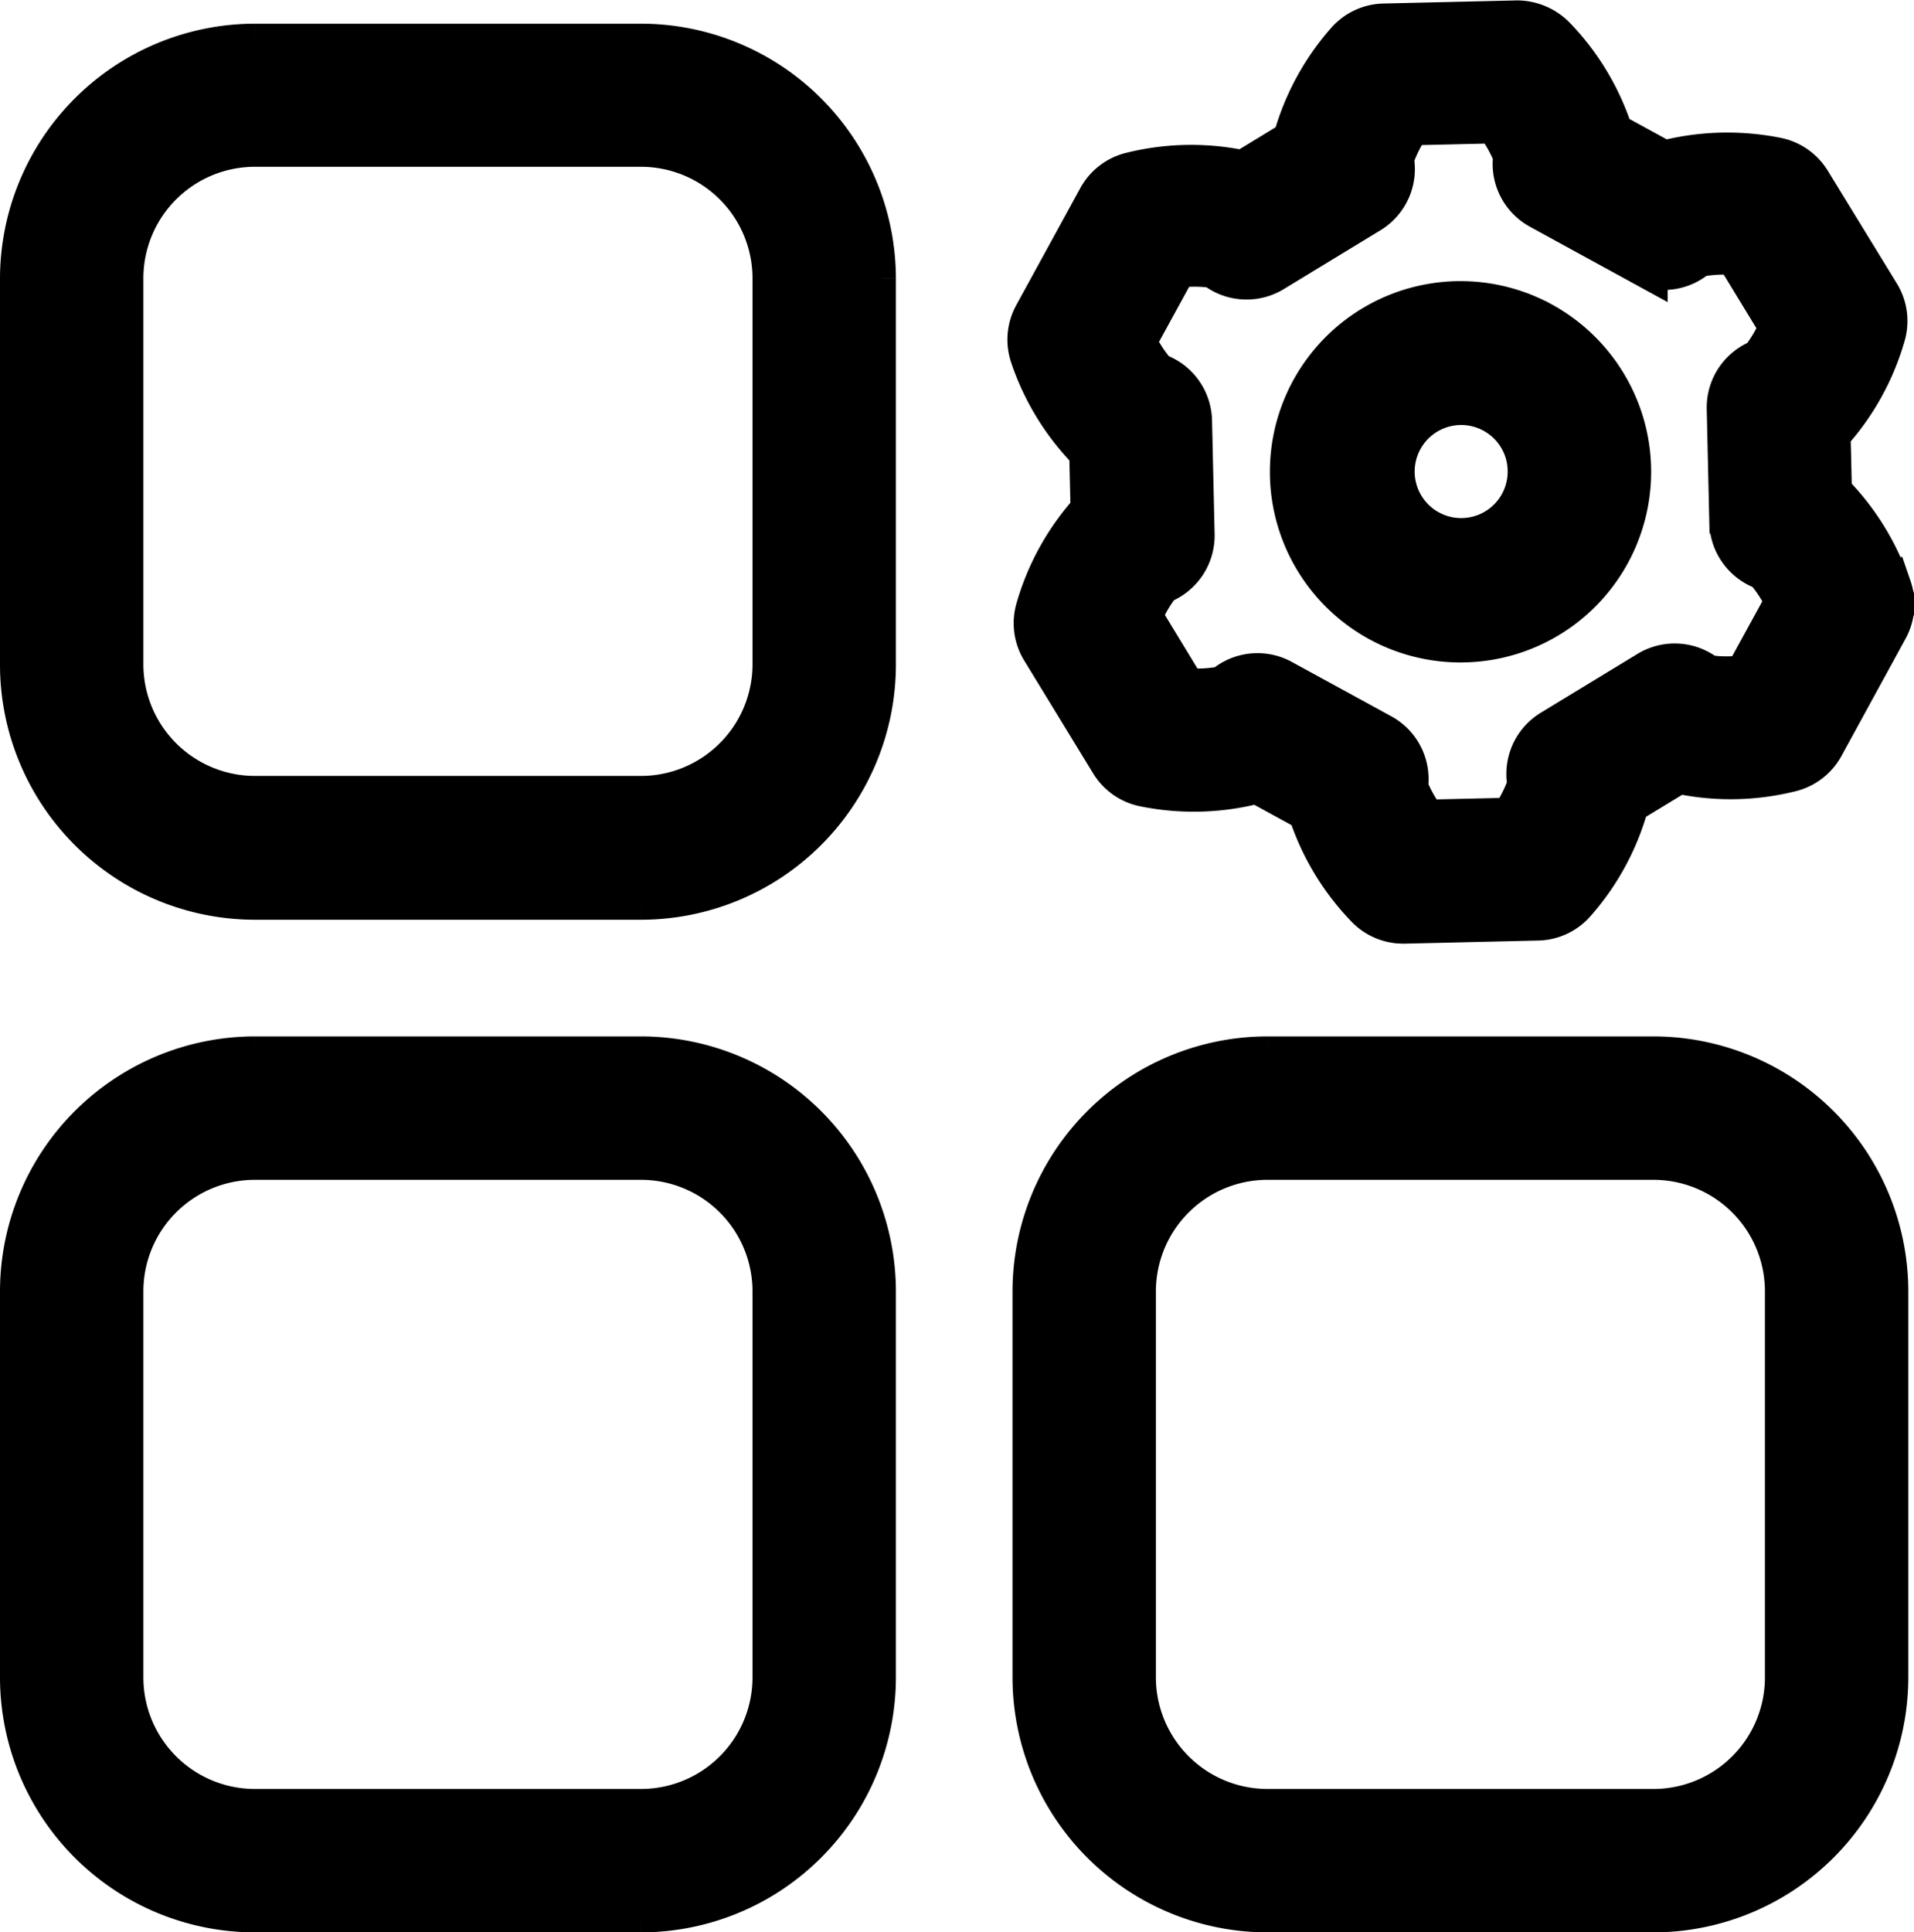 <svg xmlns="http://www.w3.org/2000/svg" width="18.514" height="18.688" viewBox="0 0 18.514 18.688">
  <g id="Group_39044" data-name="Group 39044" transform="translate(-112.152 -808.75)">
    <path id="Path_67531" data-name="Path 67531" d="M177.523,98.725h-3.734a2.219,2.219,0,0,0-2.216,2.216v3.734a2.218,2.218,0,0,0,2.216,2.216h3.734a2.218,2.218,0,0,0,2.216-2.216v-3.734a2.218,2.218,0,0,0-2.216-2.216Zm1.329,5.949A1.33,1.33,0,0,1,177.523,106h-3.734a1.33,1.33,0,0,1-1.329-1.329v-3.733a1.329,1.329,0,0,1,1.329-1.329h3.734a1.329,1.329,0,0,1,1.329,1.329Zm-1.329,3.845h-3.734a2.218,2.218,0,0,0-2.216,2.216v3.733a2.218,2.218,0,0,0,2.216,2.216h3.734a2.218,2.218,0,0,0,2.216-2.216v-3.733a2.218,2.218,0,0,0-2.216-2.216Zm1.329,5.949a1.329,1.329,0,0,1-1.329,1.329h-3.734a1.329,1.329,0,0,1-1.329-1.329v-3.733a1.329,1.329,0,0,1,1.329-1.329h3.734a1.329,1.329,0,0,1,1.329,1.329Zm8.464-5.949h-3.733a2.218,2.218,0,0,0-2.216,2.216v3.733a2.218,2.218,0,0,0,2.216,2.216h3.733a2.218,2.218,0,0,0,2.216-2.216v-3.733a2.218,2.218,0,0,0-2.216-2.216Zm1.329,5.949a1.329,1.329,0,0,1-1.329,1.329h-3.733a1.33,1.33,0,0,1-1.329-1.329v-3.733a1.33,1.33,0,0,1,1.329-1.329h3.733a1.329,1.329,0,0,1,1.329,1.329Zm.916-10.521a2.347,2.347,0,0,0-.574-.919l-.014-.606a2.347,2.347,0,0,0,.532-.944.443.443,0,0,0-.044-.355l-.674-1.1a.443.443,0,0,0-.295-.2,2.386,2.386,0,0,0-1.081.037l-.532-.291a2.342,2.342,0,0,0-.553-.931A.466.466,0,0,0,186,98.5l-1.291.03h0a.443.443,0,0,0-.323.152,2.352,2.352,0,0,0-.51.957l-.517.315a2.354,2.354,0,0,0-1.083.013.444.444,0,0,0-.284.218l-.62,1.133a.443.443,0,0,0-.03.358,2.35,2.35,0,0,0,.573.919l.014.606h0a2.347,2.347,0,0,0-.532.944.443.443,0,0,0,.044.355l.672,1.1a.443.443,0,0,0,.294.2,2.353,2.353,0,0,0,1.083-.037l.532.291h0a2.354,2.354,0,0,0,.553.931.443.443,0,0,0,.321.137h.01l1.292-.03h0a.442.442,0,0,0,.323-.152,2.341,2.341,0,0,0,.51-.957l.517-.315a2.342,2.342,0,0,0,1.085-.013.444.444,0,0,0,.283-.218l.62-1.134a.443.443,0,0,0,.031-.358Zm-1.326.88a1.353,1.353,0,0,1-.423,0,.443.443,0,0,0-.519-.044l-.937.57h0a.443.443,0,0,0-.2.481,1.351,1.351,0,0,1-.193.376l-.869.02h0a1.353,1.353,0,0,1-.21-.366.443.443,0,0,0-.222-.471l-.963-.526a.443.443,0,0,0-.516.066,1.376,1.376,0,0,1-.422.021l-.452-.743h0a1.353,1.353,0,0,1,.213-.366.443.443,0,0,0,.3-.428l-.025-1.1h0a.443.443,0,0,0-.316-.415,1.341,1.341,0,0,1-.229-.355l.417-.762a1.374,1.374,0,0,1,.422,0,.443.443,0,0,0,.519.044l.937-.57a.443.443,0,0,0,.2-.481,1.333,1.333,0,0,1,.193-.376l.869-.02h0a1.353,1.353,0,0,1,.21.366.443.443,0,0,0,.222.471l.963.527h0a.443.443,0,0,0,.516-.066,1.346,1.346,0,0,1,.422-.02l.452.742h0a1.364,1.364,0,0,1-.212.366.443.443,0,0,0-.3.428l.025,1.1a.443.443,0,0,0,.316.415,1.359,1.359,0,0,1,.229.355Zm-2.022-3.418h0a1.594,1.594,0,1,0,.767.951,1.6,1.6,0,0,0-.767-.951Zm-.144,1.737h0a.7.7,0,1,1,.059-.539.706.706,0,0,1-.059.539Z" transform="translate(-59.171 710.504)" stroke="#000" stroke-width="0.5"/>
  </g>
</svg>
